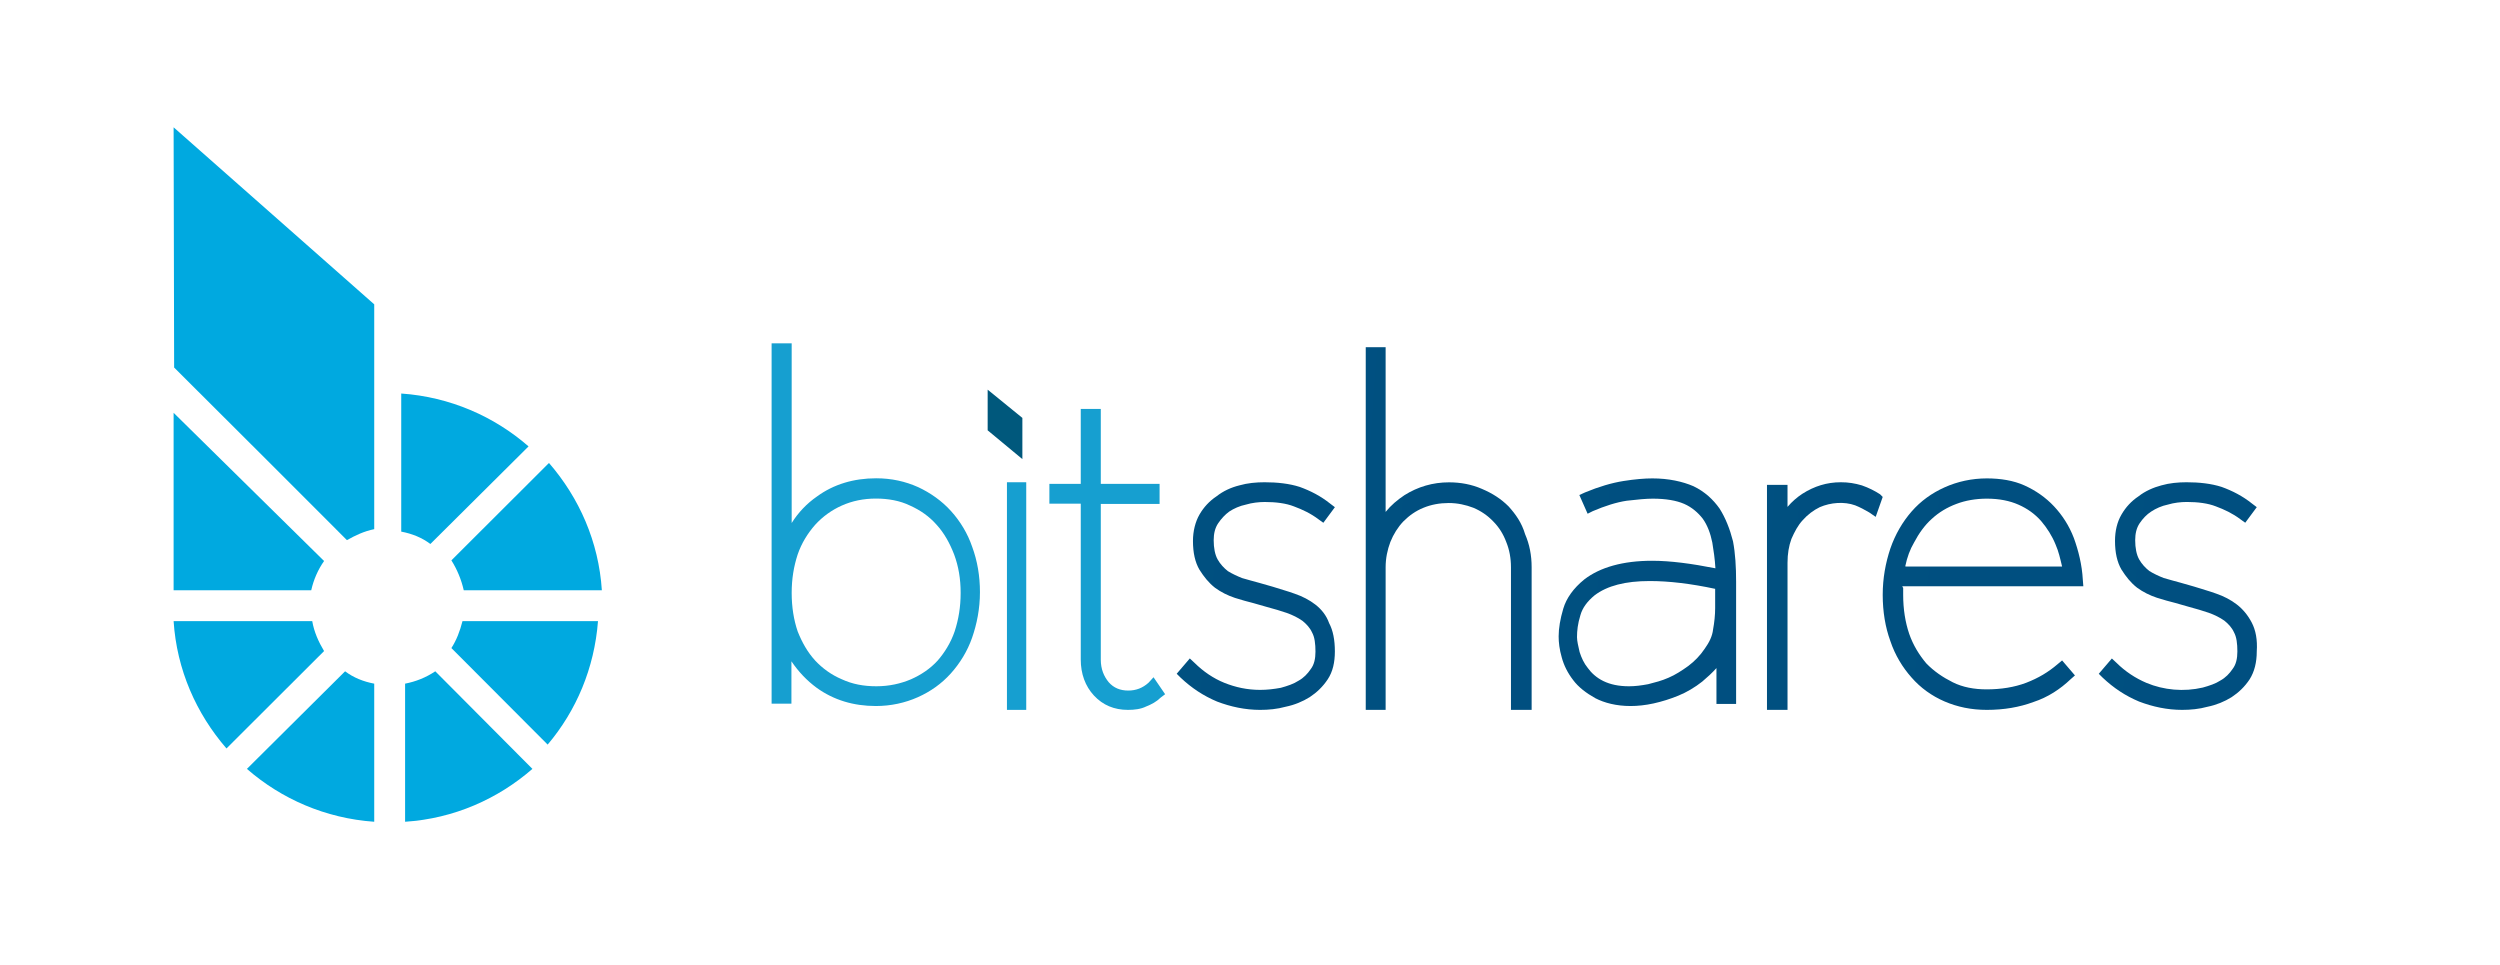 <?xml version="1.0" encoding="UTF-8" standalone="no"?>
<svg
   xmlns:sketch="http://www.bohemiancoding.com/sketch/ns"
   xmlns:dc="http://purl.org/dc/elements/1.1/"
   xmlns:cc="http://creativecommons.org/ns#"
   xmlns:rdf="http://www.w3.org/1999/02/22-rdf-syntax-ns#"
   xmlns:svg="http://www.w3.org/2000/svg"
   xmlns="http://www.w3.org/2000/svg"
   xmlns:xlink="http://www.w3.org/1999/xlink"
   xmlns:sodipodi="http://sodipodi.sourceforge.net/DTD/sodipodi-0.dtd"
   xmlns:inkscape="http://www.inkscape.org/namespaces/inkscape"
   width="648px"
   height="250px"
   viewBox="0 0 648 250"
   version="1.1"
   id="svg43"
   sodipodi:docname="logo.svg"
   inkscape:version="0.92.4 5da689c313, 2019-01-14">
  <sodipodi:namedview
     pagecolor="#ffffff"
     bordercolor="#666666"
     borderopacity="1"
     objecttolerance="10"
     gridtolerance="10"
     guidetolerance="10"
     inkscape:pageopacity="0"
     inkscape:pageshadow="2"
     inkscape:window-width="2560"
     inkscape:window-height="1023"
     id="namedview45"
     showgrid="false"
     inkscape:zoom="1.6358025"
     inkscape:cx="595.53765"
     inkscape:cy="65.181125"
     inkscape:window-x="0"
     inkscape:window-y="0"
     inkscape:window-maximized="1"
     inkscape:current-layer="svg43" />
  <!-- Generator: Sketch 3.2 (9961) - http://www.bohemiancoding.com/sketch -->
  <title
     id="title2">Logo DarkBlue + BitShares Blue - 2 color</title>
  <desc
     id="desc4">Created with Sketch.</desc>
  <defs
     id="defs16">
    <linearGradient
       x1="1083.7%"
       y1="213.184%"
       x2="-11223.831%"
       y2="-1775.391%"
       id="linearGradient-1">
      <stop
         stop-color="#004877"
         offset="0%"
         id="stop6" />
      <stop
         stop-color="#009FE3"
         offset="100%"
         id="stop8" />
    </linearGradient>
    <linearGradient
       x1="1083.7%"
       y1="213.184%"
       x2="-11223.831%"
       y2="-1775.391%"
       id="linearGradient-2">
      <stop
         stop-color="#189FCE"
         offset="0%"
         id="stop11" />
      <stop
         stop-color="#009FE3"
         offset="100%"
         id="stop13" />
    </linearGradient>
    <linearGradient
       inkscape:collect="always"
       xlink:href="#linearGradient-2"
       id="linearGradient858"
       x1="1035.968"
       y1="219.342"
       x2="-7732.662"
       y2="-1197.439"
       gradientTransform="scale(0.758,1.319)"
       gradientUnits="userSpaceOnUse" />
    <linearGradient
       inkscape:collect="always"
       xlink:href="#linearGradient-2"
       id="linearGradient860"
       x1="1082.696"
       y1="73.005"
       x2="-1031.192"
       y2="-268.544"
       gradientTransform="scale(0.291,3.435)"
       gradientUnits="userSpaceOnUse" />
    <linearGradient
       inkscape:collect="always"
       xlink:href="#linearGradient-2"
       id="linearGradient862"
       x1="962.811"
       y1="168.863"
       x2="-4990.778"
       y2="-793.081"
       gradientTransform="scale(0.62,1.612)"
       gradientUnits="userSpaceOnUse" />
    <linearGradient
       inkscape:collect="always"
       xlink:href="#linearGradient-1"
       id="linearGradient864"
       x1="898.876"
       y1="209.053"
       x2="-5154.378"
       y2="-768.994"
       gradientTransform="scale(0.834,1.2)"
       gradientUnits="userSpaceOnUse" />
    <linearGradient
       inkscape:collect="always"
       xlink:href="#linearGradient-1"
       id="linearGradient866"
       x1="1212.38"
       y1="196.407"
       x2="-6612.345"
       y2="-1067.864"
       gradientTransform="scale(0.676,1.479)"
       gradientUnits="userSpaceOnUse" />
    <linearGradient
       inkscape:collect="always"
       xlink:href="#linearGradient-1"
       id="linearGradient868"
       x1="1022.105"
       y1="220.551"
       x2="-5389.635"
       y2="-815.419"
       gradientTransform="scale(0.883,1.133)"
       gradientUnits="userSpaceOnUse" />
    <linearGradient
       inkscape:collect="always"
       xlink:href="#linearGradient-1"
       id="linearGradient870"
       x1="1098.217"
       y1="178.824"
       x2="-4079.73"
       y2="-657.797"
       gradientTransform="scale(0.713,1.402)"
       gradientUnits="userSpaceOnUse" />
    <linearGradient
       inkscape:collect="always"
       xlink:href="#linearGradient-1"
       id="linearGradient872"
       x1="1129.518"
       y1="234.516"
       x2="-5745.095"
       y2="-876.242"
       gradientTransform="scale(0.931,1.074)"
       gradientUnits="userSpaceOnUse" />
    <linearGradient
       inkscape:collect="always"
       xlink:href="#linearGradient-1"
       id="linearGradient874"
       x1="1185.579"
       y1="209.053"
       x2="-4867.675"
       y2="-768.994"
       gradientTransform="scale(0.834,1.2)"
       gradientUnits="userSpaceOnUse" />
  </defs>
  <path
     style="fill:none;fill-rule:evenodd;stroke:none;stroke-width:1"
     id="Shape-3"
     sketch:type="MSShapeGroup"
     d=""
     inkscape:connector-curvature="0" />
  <path
     d="M 256,111.54 V 101 l 9,7.323 V 119 Z"
     id="Shape-4"
     sketch:type="MSShapeGroup"
     inkscape:connector-curvature="0"
     style="fill:#00587c;fill-rule:evenodd;stroke:none;stroke-width:1" />
  <path
     d="m 246.498,132.462 c -2.365,-2.628 -5.339,-4.717 -8.516,-6.199 -3.312,-1.482 -6.894,-2.291 -10.881,-2.291 -5.812,0 -11.016,1.55 -15.342,4.717 -2.636,1.819 -4.866,4.178 -6.556,6.873 V 89 H 200 v 93.394 h 5.136 v -10.984 c 1.825,2.695 3.987,4.986 6.556,6.873 4.393,3.167 9.529,4.717 15.342,4.717 3.852,0 7.569,-0.809 10.881,-2.291 3.312,-1.482 6.15,-3.504 8.516,-6.132 2.365,-2.628 4.325,-5.795 5.542,-9.299 1.217,-3.504 2.028,-7.48 2.028,-11.792 0,-4.178 -0.676,-8.153 -2.028,-11.792 -1.149,-3.369 -3.041,-6.536 -5.474,-9.232 z m 2.501,21.226 c 0,3.639 -0.541,6.873 -1.554,9.973 -1.014,2.965 -2.636,5.525 -4.393,7.547 -1.96,2.156 -4.325,3.706 -6.894,4.852 -2.703,1.146 -5.677,1.819 -8.989,1.819 -3.312,0 -6.218,-0.539 -8.989,-1.819 -2.703,-1.146 -5.001,-2.83 -6.894,-4.852 -1.96,-2.156 -3.379,-4.649 -4.528,-7.547 -1.014,-2.965 -1.554,-6.334 -1.554,-9.973 0,-3.639 0.541,-6.873 1.554,-9.973 1.014,-2.965 2.636,-5.525 4.528,-7.682 1.96,-2.156 4.325,-3.841 6.894,-4.986 2.703,-1.213 5.677,-1.819 8.854,-1.819 3.176,0 6.218,0.539 8.854,1.819 2.703,1.213 5.001,2.83 6.894,4.986 1.96,2.156 3.379,4.717 4.528,7.682 1.149,3.1 1.69,6.334 1.69,9.973 z"
     id="Shape-5"
     sketch:type="MSShapeGroup"
     style="fill:url(#linearGradient858);fill-rule:evenodd;stroke:none;stroke-width:1"
     inkscape:connector-curvature="0" />
  <rect
     id="Rectangle-path-2"
     sketch:type="MSShapeGroup"
     x="261"
     y="125"
     width="5"
     height="59"
     style="fill:url(#linearGradient860);fill-rule:evenodd;stroke:none;stroke-width:1" />
  <path
     d="m 297.695,176.964 c -1.503,1.353 -3.212,2.029 -5.262,2.029 -2.05,0 -3.759,-0.676 -5.057,-2.165 -1.23,-1.488 -2.05,-3.382 -2.05,-5.818 v -40.387 h 15.239 v -5.209 H 285.326 V 106 h -5.194 v 19.415 H 272 v 5.141 h 8.132 v 40.387 c 0,3.721 1.162,6.9 3.417,9.336 2.323,2.503 5.262,3.721 8.815,3.721 1.708,0 3.349,-0.203 4.715,-0.879 1.367,-0.541 2.665,-1.218 3.759,-2.3 L 302,179.941 298.993,175.544 Z"
     id="Shape-6"
     sketch:type="MSShapeGroup"
     style="fill:url(#linearGradient862);fill-rule:evenodd;stroke:none;stroke-width:1"
     inkscape:connector-curvature="0" />
  <path
     d="m 340.968,156.723 c -1.564,-1.212 -3.4,-2.155 -5.371,-2.829 -1.836,-0.674 -3.876,-1.212 -5.711,-1.819 l -3.536,-1.01 c -1.36,-0.337 -2.856,-0.808 -4.352,-1.212 -1.224,-0.471 -2.652,-1.145 -3.74,-1.818 -1.02,-0.808 -1.972,-1.819 -2.652,-3.031 -0.68,-1.212 -1.02,-2.963 -1.02,-4.984 0,-1.684 0.34,-3.166 1.156,-4.378 0.816,-1.212 1.836,-2.29 2.856,-3.031 1.224,-0.808 2.72,-1.482 4.352,-1.818 1.564,-0.471 3.332,-0.674 4.896,-0.674 2.856,0 5.507,0.337 7.547,1.145 2.176,0.808 4.352,1.818 6.391,3.368 l 1.224,0.876 2.992,-4.041 -1.156,-0.876 c -2.516,-2.021 -5.167,-3.368 -7.955,-4.378 C 334.169,125.337 331.041,125 327.778,125 c -2.176,0 -4.42,0.202 -6.527,0.808 -2.176,0.539 -4.216,1.482 -5.915,2.829 -1.836,1.212 -3.332,2.829 -4.42,4.715 -1.088,1.886 -1.7,4.311 -1.7,6.87 0,3.031 0.544,5.523 1.7,7.476 1.156,1.818 2.38,3.368 4.012,4.647 1.564,1.145 3.332,2.021 5.168,2.627 1.7,0.539 3.4,1.01 4.76,1.347 l 3.536,1.01 c 1.836,0.471 3.536,1.01 5.167,1.549 1.496,0.539 2.856,1.212 4.012,2.021 1.02,0.808 1.972,1.818 2.516,3.031 0.68,1.212 0.884,2.963 0.884,4.984 0,1.818 -0.34,3.368 -1.224,4.513 -0.816,1.212 -1.836,2.29 -3.196,3.031 -1.224,0.808 -2.856,1.347 -4.556,1.818 -1.836,0.337 -3.536,0.539 -5.371,0.539 -3.332,0 -6.391,-0.674 -9.247,-1.819 -2.856,-1.145 -5.507,-2.963 -7.751,-5.186 l -1.224,-1.145 -3.4,3.974 1.02,1.01 c 2.856,2.694 5.915,4.715 9.451,6.196 3.536,1.347 7.275,2.155 11.151,2.155 2.176,0 4.42,-0.202 6.595,-0.808 2.312,-0.471 4.42,-1.347 6.255,-2.492 1.836,-1.212 3.4,-2.694 4.692,-4.647 1.292,-1.953 1.836,-4.378 1.836,-7.207 0,-2.963 -0.476,-5.455 -1.496,-7.341 -0.68,-1.953 -1.972,-3.57 -3.536,-4.782 z"
     id="Shape-7"
     sketch:type="MSShapeGroup"
     style="fill:url(#linearGradient864);fill-rule:evenodd;stroke:none;stroke-width:1"
     inkscape:connector-curvature="0" />
  <path
     d="m 391.032,131.265 c -1.967,-1.968 -4.205,-3.393 -6.918,-4.547 -2.645,-1.154 -5.494,-1.697 -8.546,-1.697 -4.205,0 -8.071,1.154 -11.53,3.326 -1.831,1.222 -3.527,2.647 -4.883,4.344 V 90 H 354 v 94 h 5.155 v -36.989 c 0,-2.308 0.475,-4.547 1.221,-6.516 0.814,-2.036 1.967,-3.869 3.391,-5.362 1.492,-1.493 3.188,-2.715 5.222,-3.529 1.967,-0.814 4.205,-1.222 6.511,-1.222 2.306,0 4.409,0.475 6.375,1.222 1.967,0.814 3.73,2.036 5.155,3.529 1.492,1.493 2.645,3.326 3.391,5.362 0.814,1.968 1.221,4.208 1.221,6.516 V 184 H 397 v -36.989 c 0,-3.054 -0.543,-5.905 -1.696,-8.552 -0.882,-2.986 -2.442,-5.158 -4.273,-7.194 z"
     id="Shape-8"
     sketch:type="MSShapeGroup"
     style="fill:url(#linearGradient866);fill-rule:evenodd;stroke:none;stroke-width:1"
     inkscape:connector-curvature="0" />
  <path
     d="m 445.708,131.813 c -1.676,-2.357 -3.822,-4.378 -6.773,-5.792 C 436.12,124.808 432.499,124 428.274,124 c -1.945,0 -4.493,0.202 -7.443,0.674 -3.017,0.471 -6.437,1.482 -9.991,2.963 l -1.475,0.674 2.146,4.849 1.341,-0.674 c 3.152,-1.347 6.102,-2.29 8.784,-2.694 2.816,-0.337 5.096,-0.539 6.773,-0.539 3.353,0 6.102,0.471 8.114,1.347 2.012,0.876 3.621,2.29 4.828,3.839 1.207,1.684 2.012,3.839 2.481,6.196 0.335,2.021 0.671,4.311 0.805,6.668 -6.169,-1.212 -11.601,-1.953 -16.429,-1.953 -7.51,0 -13.478,1.684 -17.569,4.849 -2.816,2.29 -4.627,4.849 -5.431,7.543 -0.805,2.694 -1.207,5.119 -1.207,7.207 0,1.549 0.201,3.368 0.805,5.455 0.536,2.021 1.542,4.041 2.95,5.86 1.341,1.818 3.353,3.368 5.767,4.715 2.347,1.212 5.431,2.021 9.12,2.021 1.81,0 3.822,-0.202 5.968,-0.674 2.146,-0.471 4.292,-1.145 6.437,-2.021 2.146,-0.876 4.292,-2.155 6.169,-3.637 1.207,-1.01 2.615,-2.29 3.688,-3.502 v 9.295 H 450 v -31.655 c 0,-3.839 -0.201,-7.341 -0.805,-10.507 -0.805,-3.166 -1.945,-6.062 -3.487,-8.486 z m -1.14,20.812 v 4.984 c 0,1.818 -0.201,3.704 -0.536,5.523 -0.201,1.818 -1.006,3.368 -2.146,4.984 -1.207,1.818 -2.682,3.3 -4.292,4.513 -1.676,1.212 -3.353,2.29 -5.096,3.031 -1.81,0.808 -3.487,1.212 -5.297,1.684 -1.81,0.337 -3.353,0.539 -4.962,0.539 -2.682,0 -4.828,-0.471 -6.638,-1.347 -1.81,-0.876 -3.152,-2.155 -4.023,-3.368 -1.006,-1.212 -1.676,-2.694 -2.146,-4.176 -0.335,-1.482 -0.671,-2.829 -0.671,-3.839 0,-1.684 0.201,-3.502 0.872,-5.658 0.536,-1.953 1.81,-3.637 3.688,-5.186 3.286,-2.492 7.98,-3.704 14.283,-3.704 5.029,0 10.662,0.674 16.965,2.021 z"
     id="Shape-9"
     sketch:type="MSShapeGroup"
     style="fill:url(#linearGradient868);fill-rule:evenodd;stroke:none;stroke-width:1"
     inkscape:connector-curvature="0" />
  <path
     d="m 487.326,128.127 c -1.348,-0.884 -2.966,-1.699 -4.719,-2.311 C 480.787,125.272 479.101,125 477.146,125 c -3.64,0 -6.876,1.02 -9.978,2.991 -1.348,0.884 -2.697,2.039 -3.843,3.399 v -5.71 H 458 V 184 h 5.326 v -38.132 c 0,-2.311 0.337,-4.35 1.011,-6.185 0.809,-1.835 1.685,-3.535 2.966,-4.894 1.213,-1.359 2.697,-2.515 4.382,-3.331 2.831,-1.224 6.337,-1.495 9.169,-0.476 1.213,0.476 2.494,1.156 3.64,1.835 l 1.685,1.156 1.82,-5.166 z"
     id="Shape-10"
     sketch:type="MSShapeGroup"
     style="fill:url(#linearGradient870);fill-rule:evenodd;stroke:none;stroke-width:1"
     inkscape:connector-curvature="0" />
  <path
     d="M 493.098,151.955 H 540 L 539.864,150.25 c -0.204,-3.886 -1.156,-7.568 -2.311,-10.773 -1.224,-3.205 -2.991,-5.932 -5.166,-8.25 -2.175,-2.318 -4.758,-4.091 -7.613,-5.386 C 521.919,124.545 518.52,124 514.986,124 c -3.875,0 -7.613,0.818 -10.944,2.318 -3.331,1.5 -6.186,3.545 -8.565,6.273 -2.311,2.659 -4.214,5.864 -5.506,9.614 -1.224,3.682 -1.971,7.636 -1.971,12 0,4.364 0.68,8.386 1.971,11.932 1.224,3.682 3.195,6.886 5.506,9.477 2.311,2.659 5.234,4.773 8.565,6.205 3.331,1.432 6.933,2.182 10.944,2.182 4.418,0 8.429,-0.682 12.099,-2.045 3.739,-1.227 6.933,-3.341 9.584,-5.864 l 1.156,-1.023 -3.331,-3.886 -1.224,1.023 c -2.311,1.977 -4.894,3.545 -8.089,4.773 -3.059,1.159 -6.525,1.705 -10.264,1.705 -3.195,0 -6.186,-0.545 -8.769,-1.841 -2.583,-1.295 -4.894,-2.864 -6.865,-4.909 -1.835,-2.182 -3.399,-4.705 -4.418,-7.636 -1.02,-3 -1.563,-6.409 -1.563,-10.091 v -1.841 c -0.204,-0.205 -0.204,-0.273 -0.204,-0.409 z m 0.748,-5.182 c 0.476,-2.318 1.224,-4.364 2.311,-6.205 1.224,-2.318 2.719,-4.432 4.554,-6.068 1.835,-1.705 4.01,-3 6.39,-3.886 2.311,-0.886 5.03,-1.364 7.885,-1.364 3.195,0 5.914,0.545 8.225,1.568 2.311,1.023 4.214,2.386 5.846,4.227 1.563,1.841 2.855,3.886 3.739,6.068 0.816,1.841 1.224,3.75 1.699,5.727 h -40.58 v -0.068 z"
     id="Shape-11"
     sketch:type="MSShapeGroup"
     style="fill:url(#linearGradient872);fill-rule:evenodd;stroke:none;stroke-width:1"
     inkscape:connector-curvature="0" />
  <path
     d="m 583.663,161.396 c -1.019,-1.951 -2.309,-3.498 -3.871,-4.709 -1.562,-1.211 -3.396,-2.153 -5.365,-2.826 -1.834,-0.673 -3.871,-1.211 -5.705,-1.816 l -3.532,-1.009 c -1.358,-0.336 -2.853,-0.807 -4.347,-1.211 -1.222,-0.471 -2.649,-1.144 -3.735,-1.816 -1.019,-0.807 -1.97,-1.816 -2.649,-3.027 -0.679,-1.211 -1.019,-2.96 -1.019,-4.978 0,-1.682 0.34,-3.162 1.155,-4.373 0.815,-1.211 1.834,-2.287 2.988,-3.027 1.222,-0.807 2.717,-1.48 4.347,-1.816 1.562,-0.471 3.328,-0.673 4.89,-0.673 2.852,0 5.501,0.336 7.539,1.144 2.173,0.807 4.347,1.816 6.384,3.364 l 1.222,0.875 2.988,-4.036 -1.155,-0.875 c -2.513,-2.018 -5.162,-3.364 -7.946,-4.373 C 573.136,125.336 570.012,125 566.752,125 c -2.173,0 -4.415,0.202 -6.52,0.807 -2.038,0.538 -4.211,1.48 -5.909,2.826 -1.834,1.211 -3.328,2.826 -4.415,4.709 -1.155,1.951 -1.698,4.306 -1.698,6.862 0,3.027 0.543,5.517 1.698,7.468 1.155,1.816 2.377,3.364 4.007,4.642 1.562,1.144 3.328,2.018 5.162,2.624 1.698,0.538 3.396,1.009 4.754,1.345 l 3.532,1.009 c 1.834,0.471 3.532,1.009 5.162,1.547 1.494,0.538 2.852,1.211 4.007,2.018 1.019,0.807 1.97,1.816 2.513,3.027 0.679,1.211 0.883,2.96 0.883,4.978 0,1.816 -0.34,3.364 -1.222,4.507 -0.815,1.211 -1.834,2.287 -3.192,3.027 -1.222,0.807 -2.852,1.345 -4.55,1.816 -4.89,1.144 -10.12,0.673 -14.602,-1.211 -2.852,-1.211 -5.501,-2.96 -7.742,-5.18 l -1.222,-1.144 -3.396,3.969 1.019,1.009 c 2.852,2.691 5.909,4.709 9.44,6.189 3.532,1.345 7.267,2.153 11.138,2.153 2.173,0 4.415,-0.202 6.588,-0.807 2.309,-0.471 4.415,-1.345 6.248,-2.489 1.834,-1.211 3.396,-2.691 4.686,-4.642 1.222,-1.951 1.834,-4.373 1.834,-7.198 0.204,-3.027 -0.272,-5.517 -1.29,-7.468 z"
     id="Shape-12"
     sketch:type="MSShapeGroup"
     style="fill:url(#linearGradient874);fill-rule:evenodd;stroke:none;stroke-width:1"
     inkscape:connector-curvature="0" />
  <path
     d="M 84,145.412 45,107 v 46 H 80.671 C 81.282,150.247 82.437,147.628 84,145.412 Z"
     id="Shape-13"
     sketch:type="MSShapeGroup"
     inkscape:connector-curvature="0"
     style="fill:#00a9e0;fill-rule:evenodd;stroke:none;stroke-width:1" />
  <path
     d="M 80.932,161 H 45 c 0.818,12.588 5.864,23.951 13.705,33 L 84,168.757 C 82.568,166.375 81.409,163.79 80.932,161 Z"
     id="Shape-14"
     sketch:type="MSShapeGroup"
     inkscape:connector-curvature="0"
     style="fill:#00a9e0;fill-rule:evenodd;stroke:none;stroke-width:1" />
  <path
     d="M 137,115.705 C 128.087,107.932 116.656,102.886 104,102 v 35.795 c 2.858,0.545 5.375,1.568 7.553,3.205 z"
     id="Shape-15"
     sketch:type="MSShapeGroup"
     inkscape:connector-curvature="0"
     style="fill:#00a9e0;fill-rule:evenodd;stroke:none;stroke-width:1" />
  <path
     d="M 117,167.977 141.954,193 C 149.38,184.212 154.063,173.21 155,161 h -35.123 c -0.669,2.616 -1.539,4.897 -2.877,6.977 z"
     id="Shape-16"
     sketch:type="MSShapeGroup"
     inkscape:connector-curvature="0"
     style="fill:#00a9e0;fill-rule:evenodd;stroke:none;stroke-width:1" />
  <path
     d="M 120.205,153 H 156 c -0.818,-12.588 -5.864,-23.951 -13.705,-33 L 117,145.243 c 1.5,2.381 2.591,5.035 3.205,7.757 z"
     id="Shape-17"
     sketch:type="MSShapeGroup"
     inkscape:connector-curvature="0"
     style="fill:#00a9e0;fill-rule:evenodd;stroke:none;stroke-width:1" />
  <path
     d="M 64,199.295 C 72.913,207.068 84.344,212.114 97,213 V 177.205 C 94.142,176.659 91.625,175.636 89.447,174 Z"
     id="Shape-18"
     sketch:type="MSShapeGroup"
     inkscape:connector-curvature="0"
     style="fill:#00a9e0;fill-rule:evenodd;stroke:none;stroke-width:1" />
  <path
     d="M 105,177.205 V 213 c 12.656,-0.818 24.087,-5.932 33,-13.705 L 112.825,174 c -2.449,1.636 -5.035,2.659 -7.825,3.205 z"
     id="Shape-19"
     sketch:type="MSShapeGroup"
     inkscape:connector-curvature="0"
     style="fill:#00a9e0;fill-rule:evenodd;stroke:none;stroke-width:1" />
  <path
     d="M 45.136,95.264 C 54.733,104.807 84.885,134.924 89.921,140 92.099,138.782 94.346,137.699 97,137.157 V 78.886 L 45,33 c 0,0.068 0.136,60.843 0.136,62.264 z"
     id="Shape-20"
     sketch:type="MSShapeGroup"
     inkscape:connector-curvature="0"
     style="fill:#00a9e0;fill-rule:evenodd;stroke:none;stroke-width:1" />
</svg>
